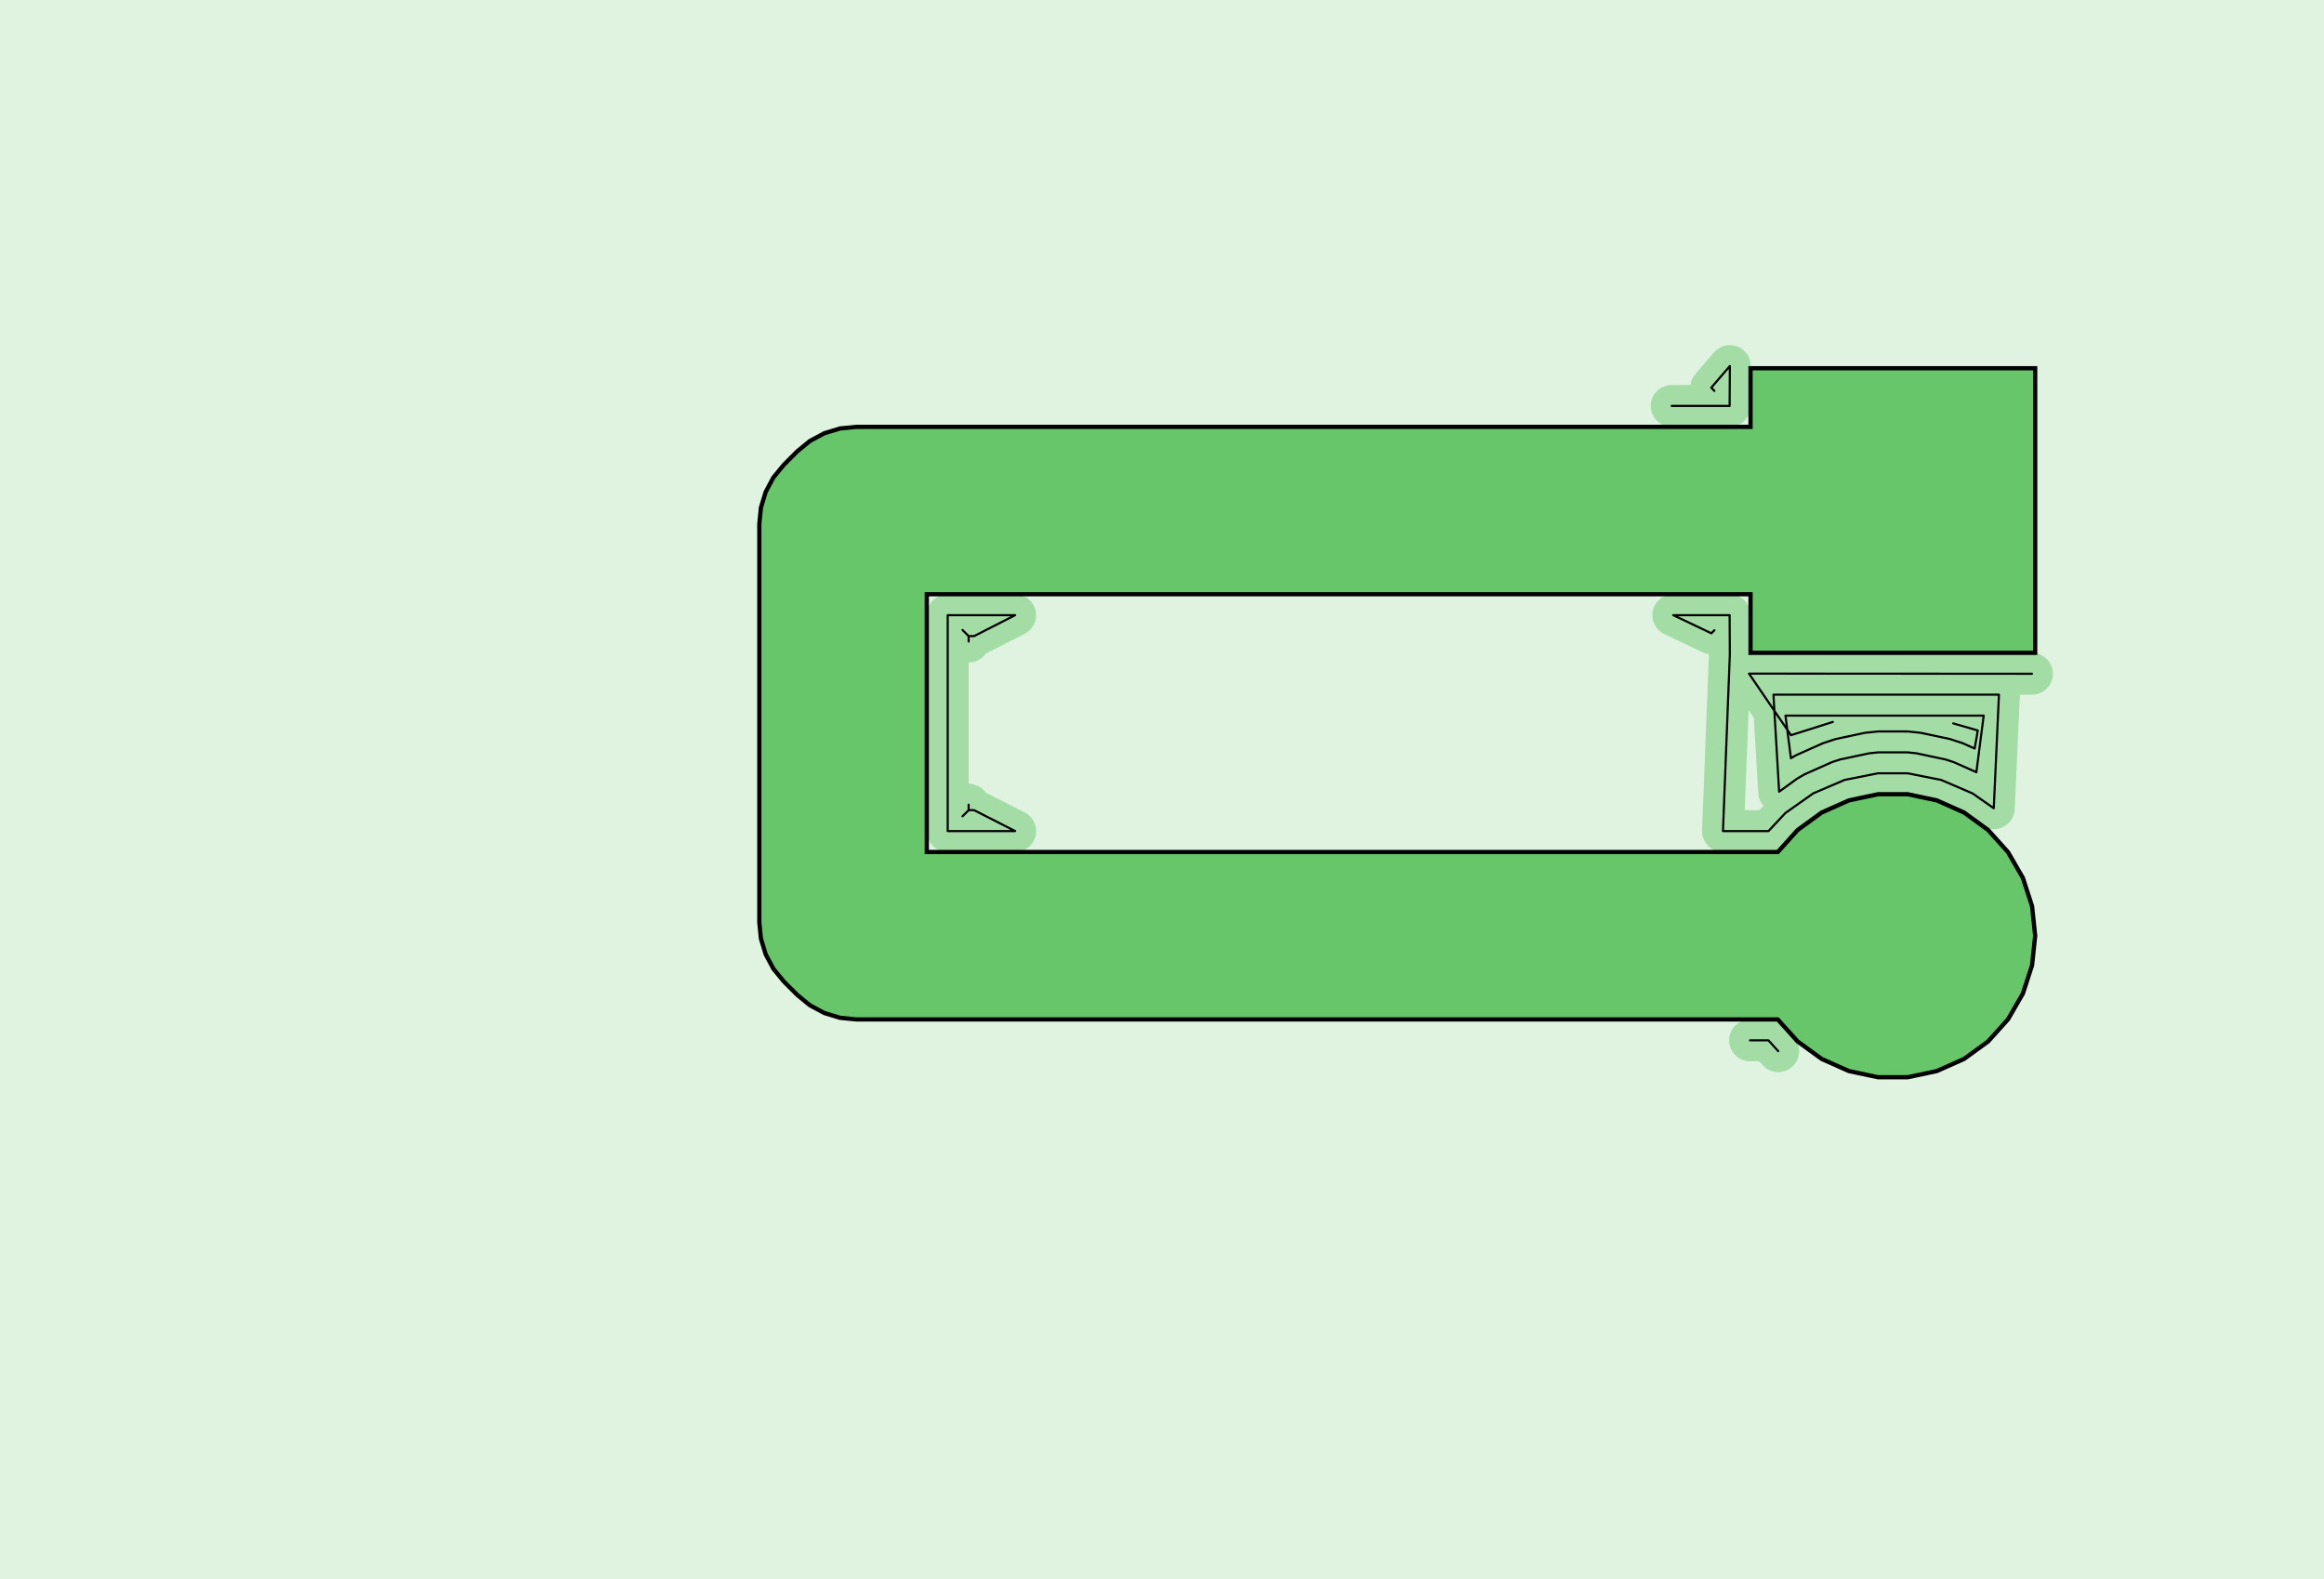 <?xml version="1.0" standalone="no"?>
<!DOCTYPE svg PUBLIC "-//W3C//DTD SVG 1.1//EN"
"http://www.w3.org/Graphics/SVG/1.1/DTD/svg11.dtd">
<!-- original:
<svg width="52.4598" height="35.6598" viewBox="0 0 1092.91 742.913" version="1.1"
-->
<svg width="5245.98" height="3565.98" viewBox="0 0 1092.91 742.913" version="1.1"
xmlns="http://www.w3.org/2000/svg"
xmlns:xlink="http://www.w3.org/1999/xlink">
<g fill-rule="evenodd"><path d="M 4.54747e-13,-2.27374e-13 L 1092.91,-2.27374e-13 L 1092.91,742.913 L 4.54747e-13,742.913 L 4.54747e-13,-2.27374e-13 z " style="fill-opacity:0.2;fill:rgb(103,198,105);"/></g>
<polyline points="452.639,383.983 455.521,381.101 455.521,378.533 455.521,381.101 458.085,381.101 477.403,390.943 445.679,390.943 445.679,289.369 477.383,289.369 458.087,299.211 455.521,299.211 455.521,301.777 455.521,299.211 452.639,296.329" style="stroke:rgb(103,198,105);stroke-width:19.685;fill:none;stroke-opacity:0.5;stroke-linecap:round;stroke-linejoin:round;;fill:none"/>
<polyline points="452.639,383.983 455.521,381.101 455.521,378.533 455.521,381.101 458.085,381.101 477.403,390.943 445.679,390.943 445.679,289.369 477.383,289.369 458.087,299.211 455.521,299.211 455.521,301.777 455.521,299.211 452.639,296.329" style="stroke:rgb(0,0,0);stroke-width:1px;fill:none;stroke-opacity:1;stroke-linecap:round;stroke-linejoin:round;;fill:none"/>
<polyline points="786.153,190.943 813.393,190.943 813.497,172.185 804.765,182.355 806.233,183.871" style="stroke:rgb(103,198,105);stroke-width:19.685;fill:none;stroke-opacity:0.5;stroke-linecap:round;stroke-linejoin:round;;fill:none"/>
<polyline points="786.153,190.943 813.393,190.943 813.497,172.185 804.765,182.355 806.233,183.871" style="stroke:rgb(0,0,0);stroke-width:1px;fill:none;stroke-opacity:1;stroke-linecap:round;stroke-linejoin:round;;fill:none"/>
<polyline points="806.235,296.439 804.821,297.901 786.889,289.369 813.393,289.369 813.485,308.023 810.263,390.943 831.655,390.943 839.591,382.455 852.693,373.203 867.429,366.877 883.157,363.751 897.157,363.751 912.883,366.877 927.619,373.203 937.613,380.197 940.045,326.771 833.997,326.771 836.671,372.411 845.125,366.269 848.689,364.211 861.469,358.521 865.381,357.249 879.061,354.339 883.157,353.909 897.157,353.909 901.251,354.339 914.931,357.249 918.843,358.521 929.427,363.233 932.877,336.613 839.651,336.613 840.501,343.251 842.261,345.831 861.945,339.589 842.261,345.831 840.501,343.251 842.217,356.645 844.687,355.219 857.467,349.529 863.333,347.623 877.013,344.713 883.157,344.067 897.157,344.067 903.299,344.713 916.979,347.623 922.845,349.529 928.629,352.105 930.093,343.599 918.549,340.277 930.093,343.599 928.629,352.105 922.845,349.529 916.979,347.623 903.299,344.713 897.157,344.067 883.157,344.067 877.013,344.713 863.333,347.623 857.467,349.529 844.687,355.219 842.217,356.645 840.501,343.251 822.505,316.857 955.581,316.929" style="stroke:rgb(103,198,105);stroke-width:19.685;fill:none;stroke-opacity:0.5;stroke-linecap:round;stroke-linejoin:round;;fill:none"/>
<polyline points="806.235,296.439 804.821,297.901 786.889,289.369 813.393,289.369 813.485,308.023 810.263,390.943 831.655,390.943 839.591,382.455 852.693,373.203 867.429,366.877 883.157,363.751 897.157,363.751 912.883,366.877 927.619,373.203 937.613,380.197 940.045,326.771 833.997,326.771 836.671,372.411 845.125,366.269 848.689,364.211 861.469,358.521 865.381,357.249 879.061,354.339 883.157,353.909 897.157,353.909 901.251,354.339 914.931,357.249 918.843,358.521 929.427,363.233 932.877,336.613 839.651,336.613 840.501,343.251 842.261,345.831 861.945,339.589 842.261,345.831 840.501,343.251 842.217,356.645 844.687,355.219 857.467,349.529 863.333,347.623 877.013,344.713 883.157,344.067 897.157,344.067 903.299,344.713 916.979,347.623 922.845,349.529 928.629,352.105 930.093,343.599 918.549,340.277 930.093,343.599 928.629,352.105 922.845,349.529 916.979,347.623 903.299,344.713 897.157,344.067 883.157,344.067 877.013,344.713 863.333,347.623 857.467,349.529 844.687,355.219 842.217,356.645 840.501,343.251 822.505,316.857 955.581,316.929" style="stroke:rgb(0,0,0);stroke-width:1px;fill:none;stroke-opacity:1;stroke-linecap:round;stroke-linejoin:round;;fill:none"/>
<polyline points="822.995,489.369 831.655,489.369 836.247,494.465" style="stroke:rgb(103,198,105);stroke-width:19.685;fill:none;stroke-opacity:0.5;stroke-linecap:round;stroke-linejoin:round;;fill:none"/>
<polyline points="822.995,489.369 831.655,489.369 836.247,494.465" style="stroke:rgb(0,0,0);stroke-width:1px;fill:none;stroke-opacity:1;stroke-linecap:round;stroke-linejoin:round;;fill:none"/>
<g fill-rule="evenodd"><path d="M 357.087,246.457 L 357.843,238.776 L 360.083,231.39 L 363.722,224.584 L 368.618,218.618 L 374.918,212.318 L 380.884,207.422 L 387.69,203.783 L 395.076,201.543 L 402.757,200.787 L 823.228,200.787 L 823.228,173.228 L 957.087,173.228 L 957.087,307.087 L 823.228,307.087 L 823.228,279.527 L 435.827,279.527 L 435.827,400.787 L 836.039,400.787 L 845.373,390.42 L 856.693,382.195 L 869.475,376.504 L 883.162,373.595 L 897.154,373.595 L 910.84,376.504 L 923.622,382.195 L 934.942,390.42 L 944.304,400.818 L 951.3,412.935 L 955.624,426.242 L 957.087,440.158 L 955.624,454.073 L 951.3,467.38 L 944.304,479.498 L 934.942,489.896 L 923.622,498.12 L 910.84,503.811 L 897.154,506.72 L 883.162,506.72 L 869.475,503.811 L 856.693,498.12 L 845.373,489.896 L 836.037,479.527 L 402.757,479.527 L 395.076,478.77 L 387.69,476.53 L 380.884,472.892 L 374.918,467.996 L 368.618,461.696 L 363.722,455.73 L 360.083,448.923 L 357.843,441.537 L 357.087,433.857 L 357.087,246.457 z " style="fill-opacity:1;fill:rgb(103,198,105);stroke:rgb(0,0,0);stroke-width:2"/></g>
</svg>
